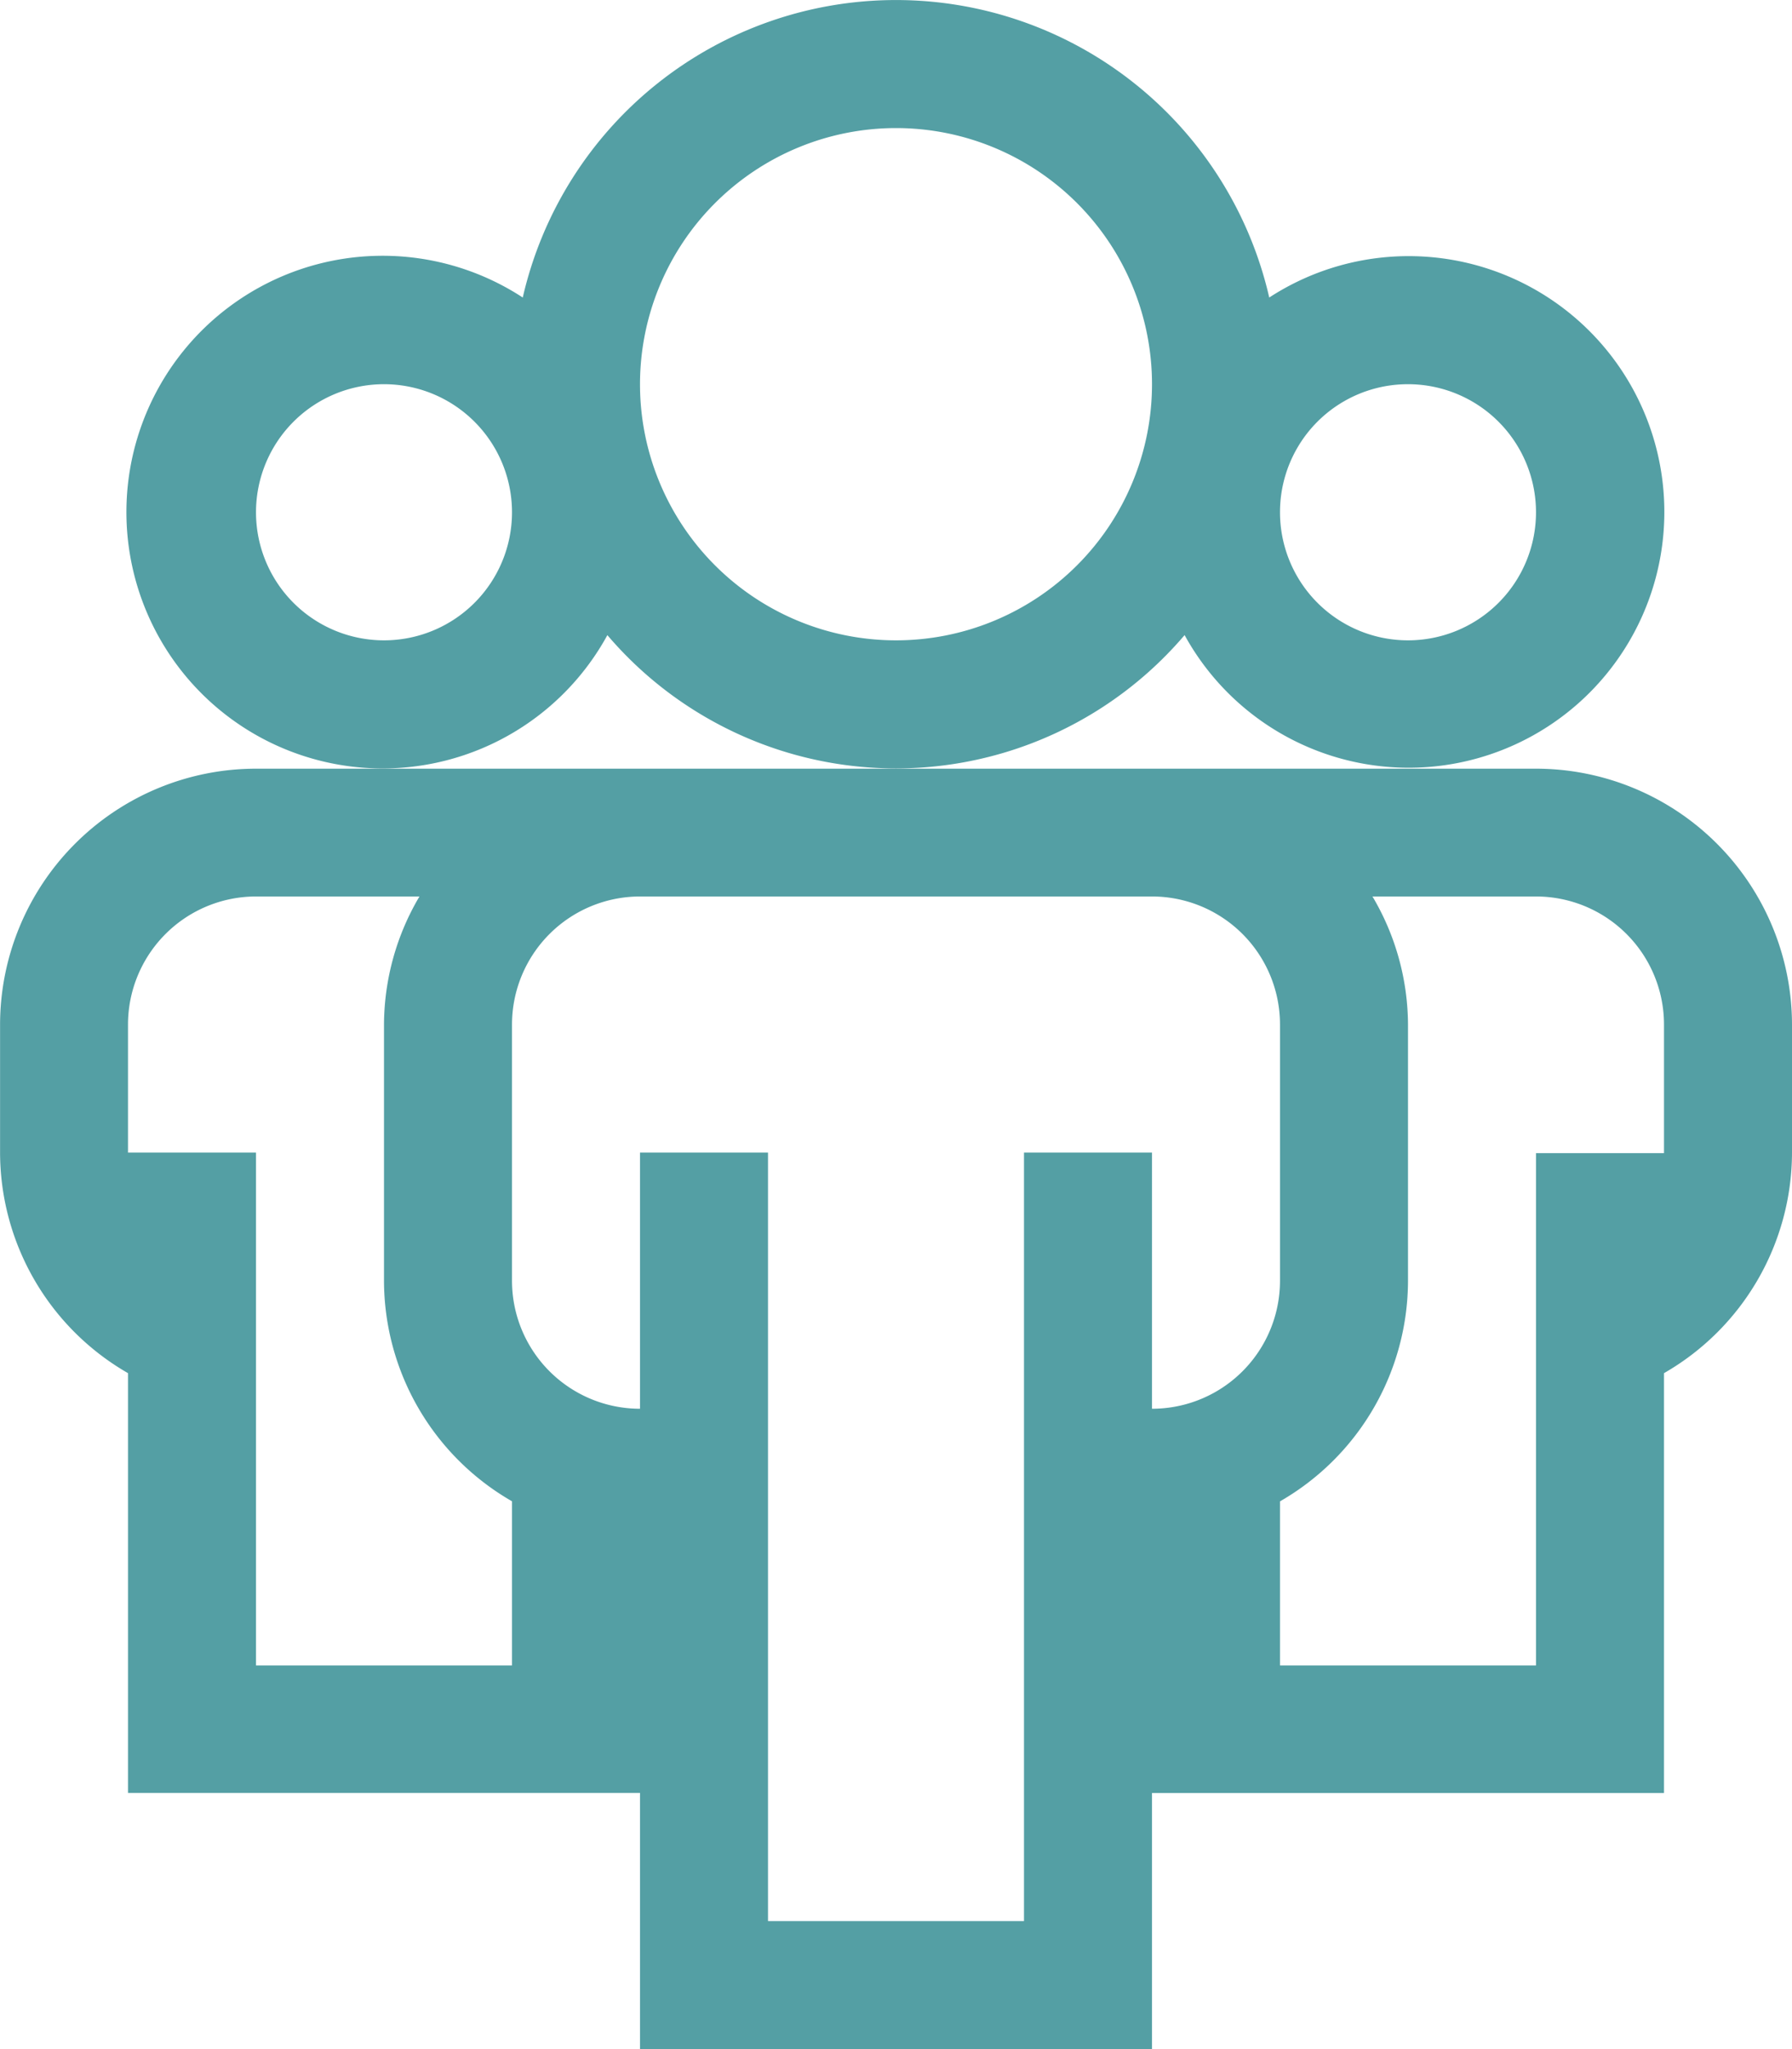 <svg xmlns="http://www.w3.org/2000/svg" width="26.992" height="30.849" viewBox="0 0 26.992 30.849">
  <path id="Icon_metro-organization" data-name="Icon metro-organization" d="M27.635,13.5H8.355A3.857,3.857,0,0,0,4.5,17.352V19.28A3.837,3.837,0,0,0,6.427,22.6v6.319h7.712v3.856h7.712V28.921h7.712V22.6a3.837,3.837,0,0,0,1.928-3.321V17.352A3.858,3.858,0,0,0,27.635,13.5Zm-15.424,13.5H8.355V19.28H6.427V17.352a1.929,1.929,0,0,1,1.928-1.928h2.462a3.813,3.813,0,0,0-.534,1.928v3.856a3.837,3.837,0,0,0,1.928,3.321v2.463Zm9.64-3.856V19.28H19.923V30.849H16.067V19.28H14.139v3.856a1.928,1.928,0,0,1-1.928-1.928V17.352a1.929,1.929,0,0,1,1.928-1.928h7.712a1.928,1.928,0,0,1,1.928,1.928v3.856a1.927,1.927,0,0,1-1.928,1.928Zm7.712-3.856H27.635v7.712H23.779V24.53a3.837,3.837,0,0,0,1.928-3.321V17.352a3.813,3.813,0,0,0-.535-1.928h2.463a1.928,1.928,0,0,1,1.928,1.928V19.28ZM13.647,11.489a5.712,5.712,0,0,0,8.695,0,3.851,3.851,0,1,0,1.275-5.082,5.768,5.768,0,0,0-11.244,0,3.859,3.859,0,1,0,1.275,5.082Zm12.06-3.777A1.928,1.928,0,1,1,23.779,9.64,1.926,1.926,0,0,1,25.707,7.712ZM17.995,3.856a3.856,3.856,0,1,1-3.856,3.856,3.858,3.858,0,0,1,3.856-3.856Zm-7.712,7.712A1.928,1.928,0,1,1,12.211,9.64,1.928,1.928,0,0,1,10.283,11.568Z" transform="translate(-4.499 -1.928)" fill="#549fa4"/>
</svg>
